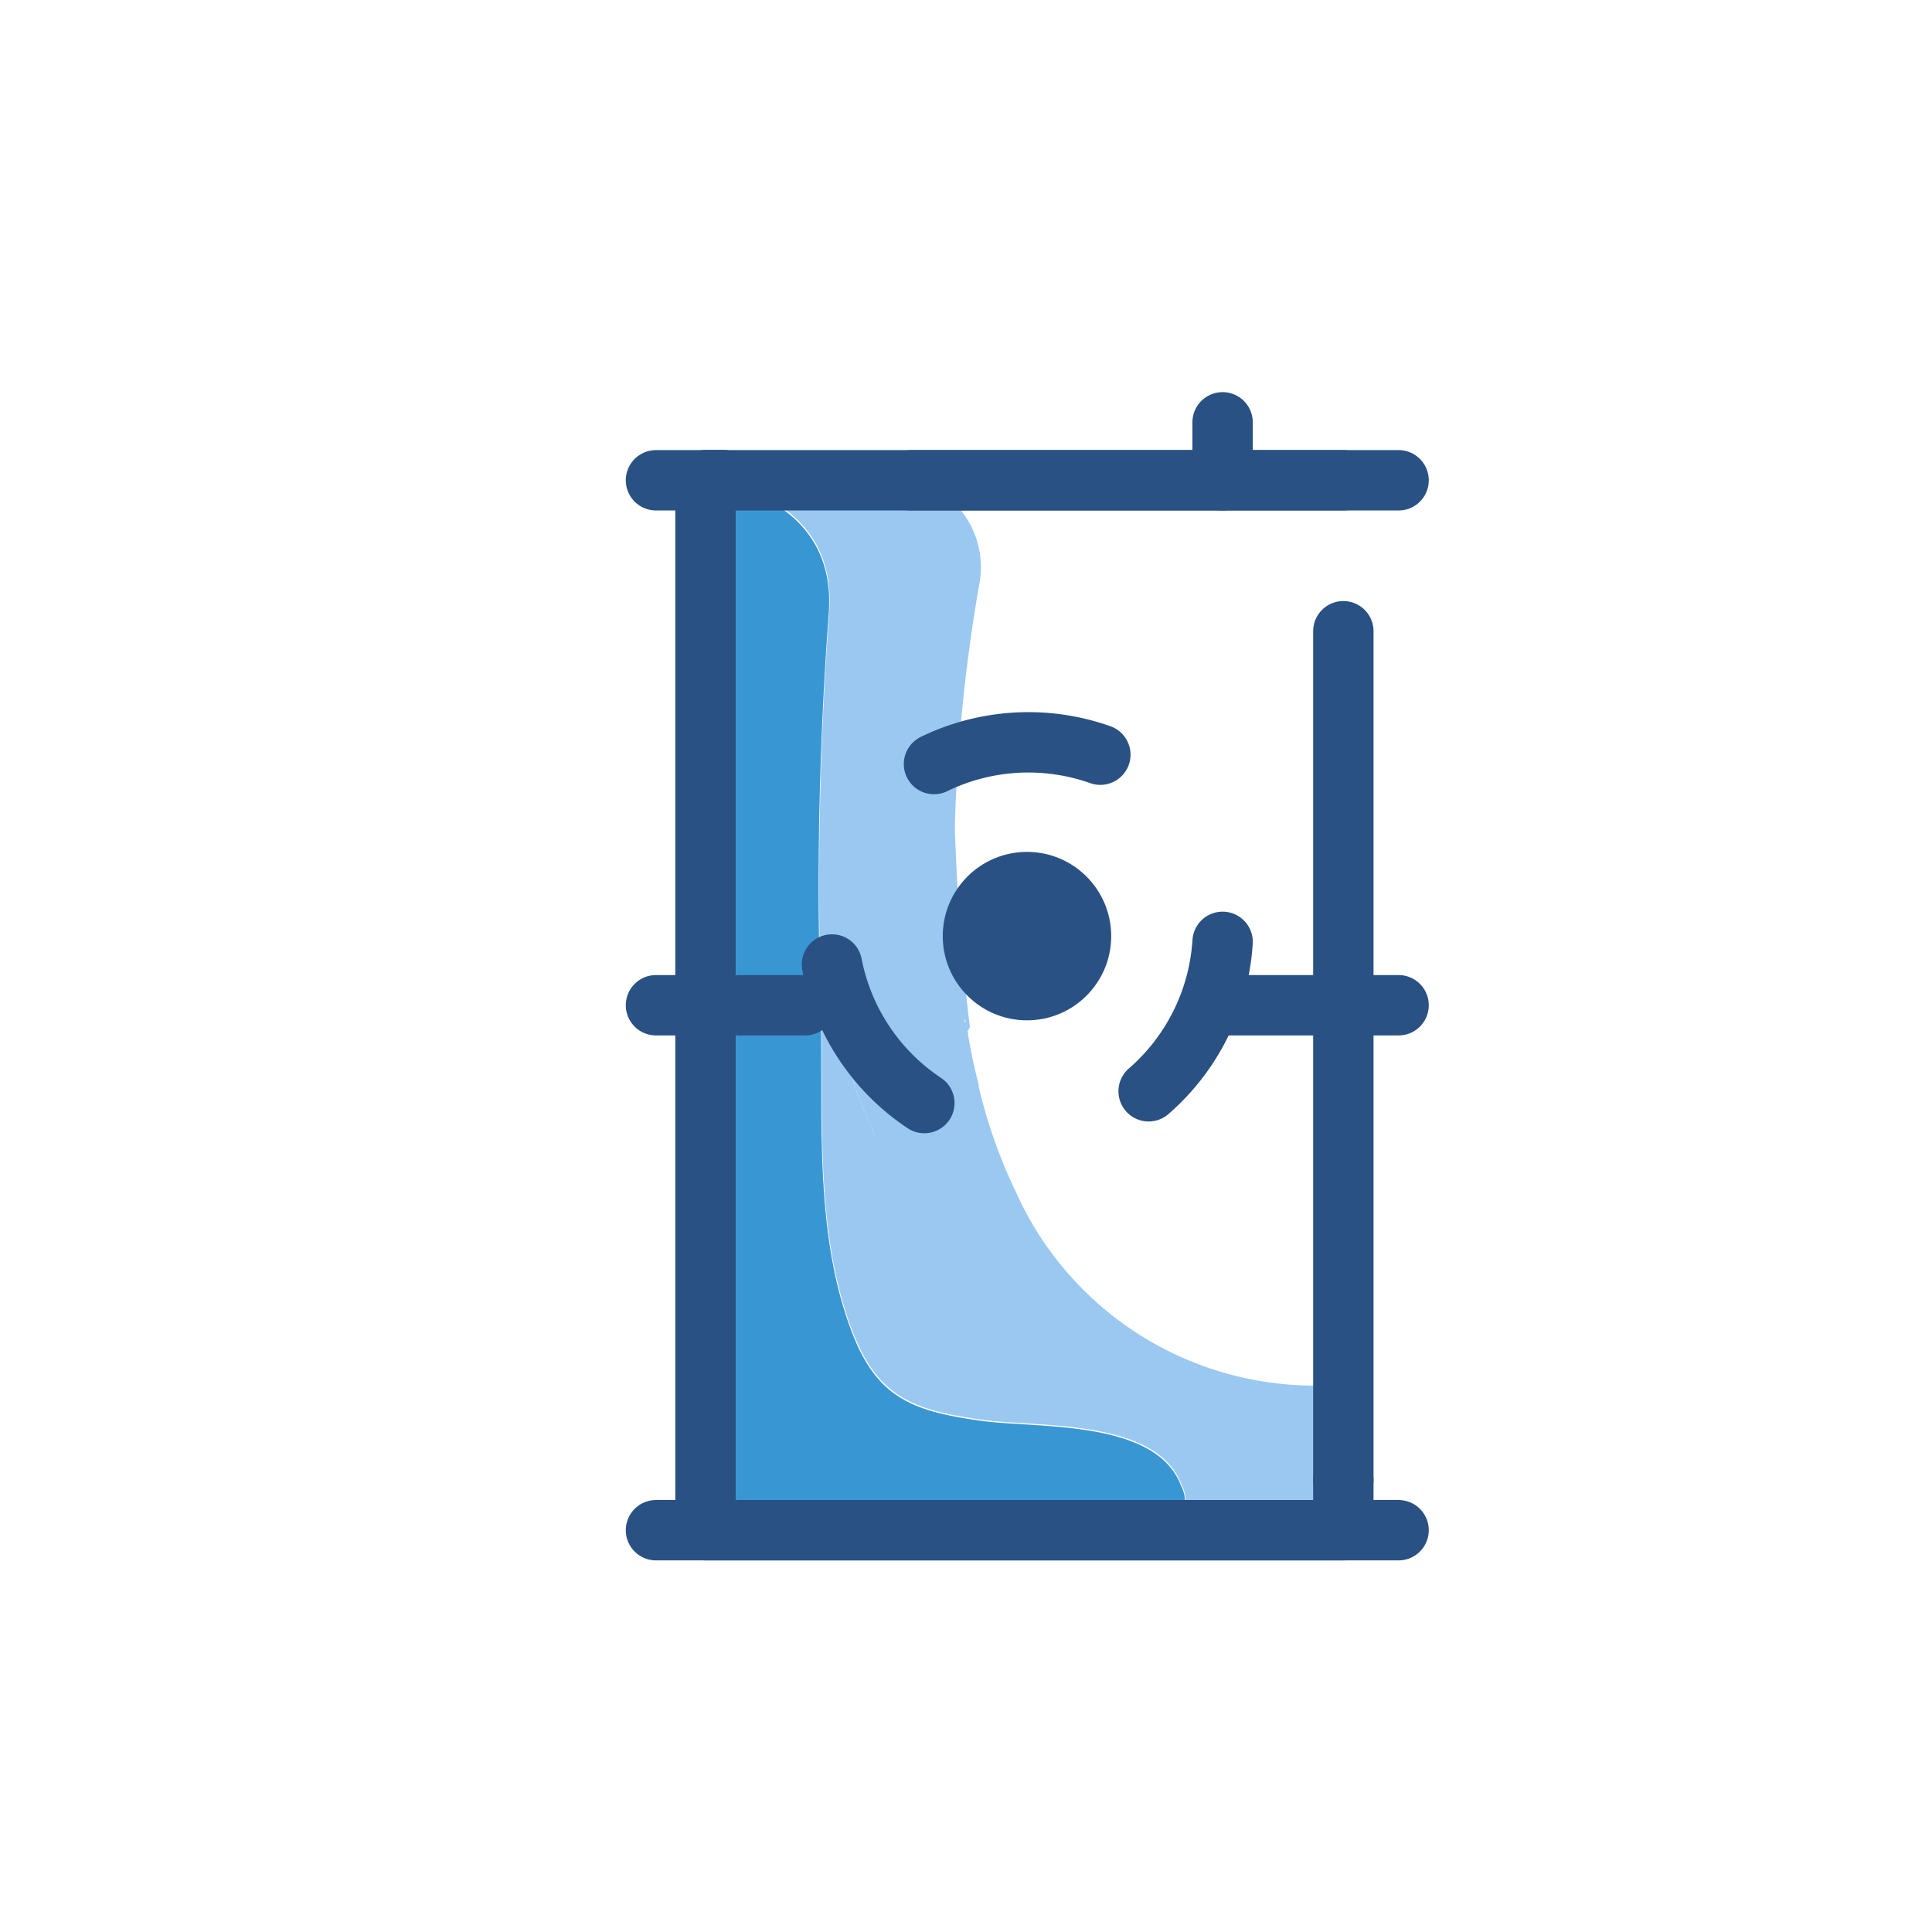 <svg id="Layer_1" data-name="Layer 1" xmlns="http://www.w3.org/2000/svg" viewBox="0 0 64 64"><defs><style>.cls-1{fill:#9ac8f1;}.cls-2{fill:#3897d3;}.cls-3,.cls-5{fill:none;}.cls-3{stroke:#295183;stroke-linecap:round;stroke-linejoin:round;stroke-width:2px;}.cls-4{fill:#295183;}</style></defs><title>Container</title><path class="cls-1" d="M43.55,45.9a10.85,10.85,0,0,1-9.9-6.42s0,0,0,0A17.1,17.1,0,0,1,32.42,36a.19.19,0,0,1,0-.07c-.15-.57-.27-1.16-.37-1.76-.35.57-.74,1.19-1.11,1.77.15-.38.32-.75.49-1.11s.36-.73.55-1.07c0,.14,0,.27.07.41,0,0,.05-.1.08-.14-.09-.74-.17-1.48-.23-2.18-.22-2.44-.27-4.45-.27-4.45a55,55,0,0,1,.82-8.1,3,3,0,0,0-2.26-3.43H24l-.2.07c1.08.21,3.92,1.09,3.67,4.34a122.25,122.25,0,0,0-.27,13c.1,3.58-.26,7.52,1.08,10.92.83,2.08,2,2.51,4.18,2.82,1.87.28,5.84-.07,6.68,2.16a1.18,1.18,0,0,1,0,1.11h.21c3.37.2,4.75-.44,5.17-1.29V47.48A5.58,5.58,0,0,0,43.55,45.9ZM28.08,35.23A22.1,22.1,0,0,1,29,37.68,19.61,19.61,0,0,1,28.08,35.23Z"/><path class="cls-1" d="M29,37.68a19.61,19.61,0,0,1-.88-2.45A22.1,22.1,0,0,1,29,37.68Z"/><path class="cls-1" d="M30.18,15.91H24a15.71,15.71,0,0,1,5.84-.07A2.29,2.29,0,0,1,30.18,15.91Z"/><path class="cls-1" d="M32,34.21c-.35.57-.74,1.19-1.11,1.77.15-.38.32-.75.49-1.11s.36-.73.55-1.07C32,33.94,32,34.07,32,34.21Z"/><path class="cls-1" d="M39.12,49.2a1.18,1.18,0,0,1,0,1.11,123,123,0,0,0-15.09,0L23.4,33.3l0-.79L22.83,17.9a1.17,1.17,0,0,1,.54-1.75,2.67,2.67,0,0,1,.41-.17c1.08.21,3.92,1.09,3.67,4.34a122.25,122.25,0,0,0-.27,13c.1,3.58-.26,7.52,1.08,10.92.83,2.08,2,2.51,4.18,2.82C34.31,47.32,38.28,47,39.12,49.2Z"/><path class="cls-1" d="M44.5,49V47.48A1.94,1.94,0,0,1,44.5,49Z"/><path class="cls-2" d="M39.12,50.31a1.14,1.14,0,0,1-.52.38,5.73,5.73,0,0,1-2.57,0H23.37V15.91a2.66,2.66,0,0,1,.41.07c1.08.21,3.92,1.09,3.67,4.34a122.25,122.25,0,0,0-.27,13c.1,3.58-.26,7.52,1.08,10.92.83,2.08,2,2.51,4.18,2.82,1.87.28,5.84-.07,6.68,2.16A1.18,1.18,0,0,1,39.12,50.31Z"/><path class="cls-1" d="M28.08,35.23A22.1,22.1,0,0,1,29,37.68,19.61,19.61,0,0,1,28.08,35.23Z"/><path class="cls-1" d="M32,33.8c0,.14,0,.27.07.41-.35.57-.74,1.19-1.11,1.77.15-.38.32-.75.49-1.11S31.78,34.14,32,33.8Z"/><polyline class="cls-3" points="44.5 15.91 40.5 15.91 30.18 15.91"/><polyline class="cls-3" points="23.98 15.91 23.37 15.91 23.37 16.15 23.37 32.51 23.37 33.3 23.37 50.69 36.03 50.69 38.6 50.69 44.5 50.69 44.5 49.03"/><polyline class="cls-3" points="44.5 49.03 44.5 33.3 44.5 20.91"/><polyline class="cls-3" points="46.33 15.91 44.5 15.91 40.5 15.91 23.37 15.91"/><polyline class="cls-3" points="23.98 15.91 23.37 15.91 21.73 15.91"/><line class="cls-3" x1="21.73" y1="50.69" x2="46.33" y2="50.69"/><line class="cls-3" x1="40.76" y1="33.3" x2="46.33" y2="33.3"/><line class="cls-3" x1="21.73" y1="33.3" x2="26.67" y2="33.3"/><line class="cls-3" x1="40.5" y1="15.91" x2="40.5" y2="13.99"/><path class="cls-3" d="M30.94,25.31A7.15,7.15,0,0,1,36.45,25"/><path class="cls-3" d="M30.62,36.54a7.15,7.15,0,0,1-3.06-4.59"/><path class="cls-3" d="M40.5,31.2a7.15,7.15,0,0,1-2.45,4.95"/><circle class="cls-4" cx="34.02" cy="31.01" r="2.79"/><path class="cls-5" d="M33.72,40a10.17,10.17,0,0,1-1.3-4"/><path class="cls-5" d="M32.41,36c-.11-.62-.2-1.26-.29-1.9"/></svg>